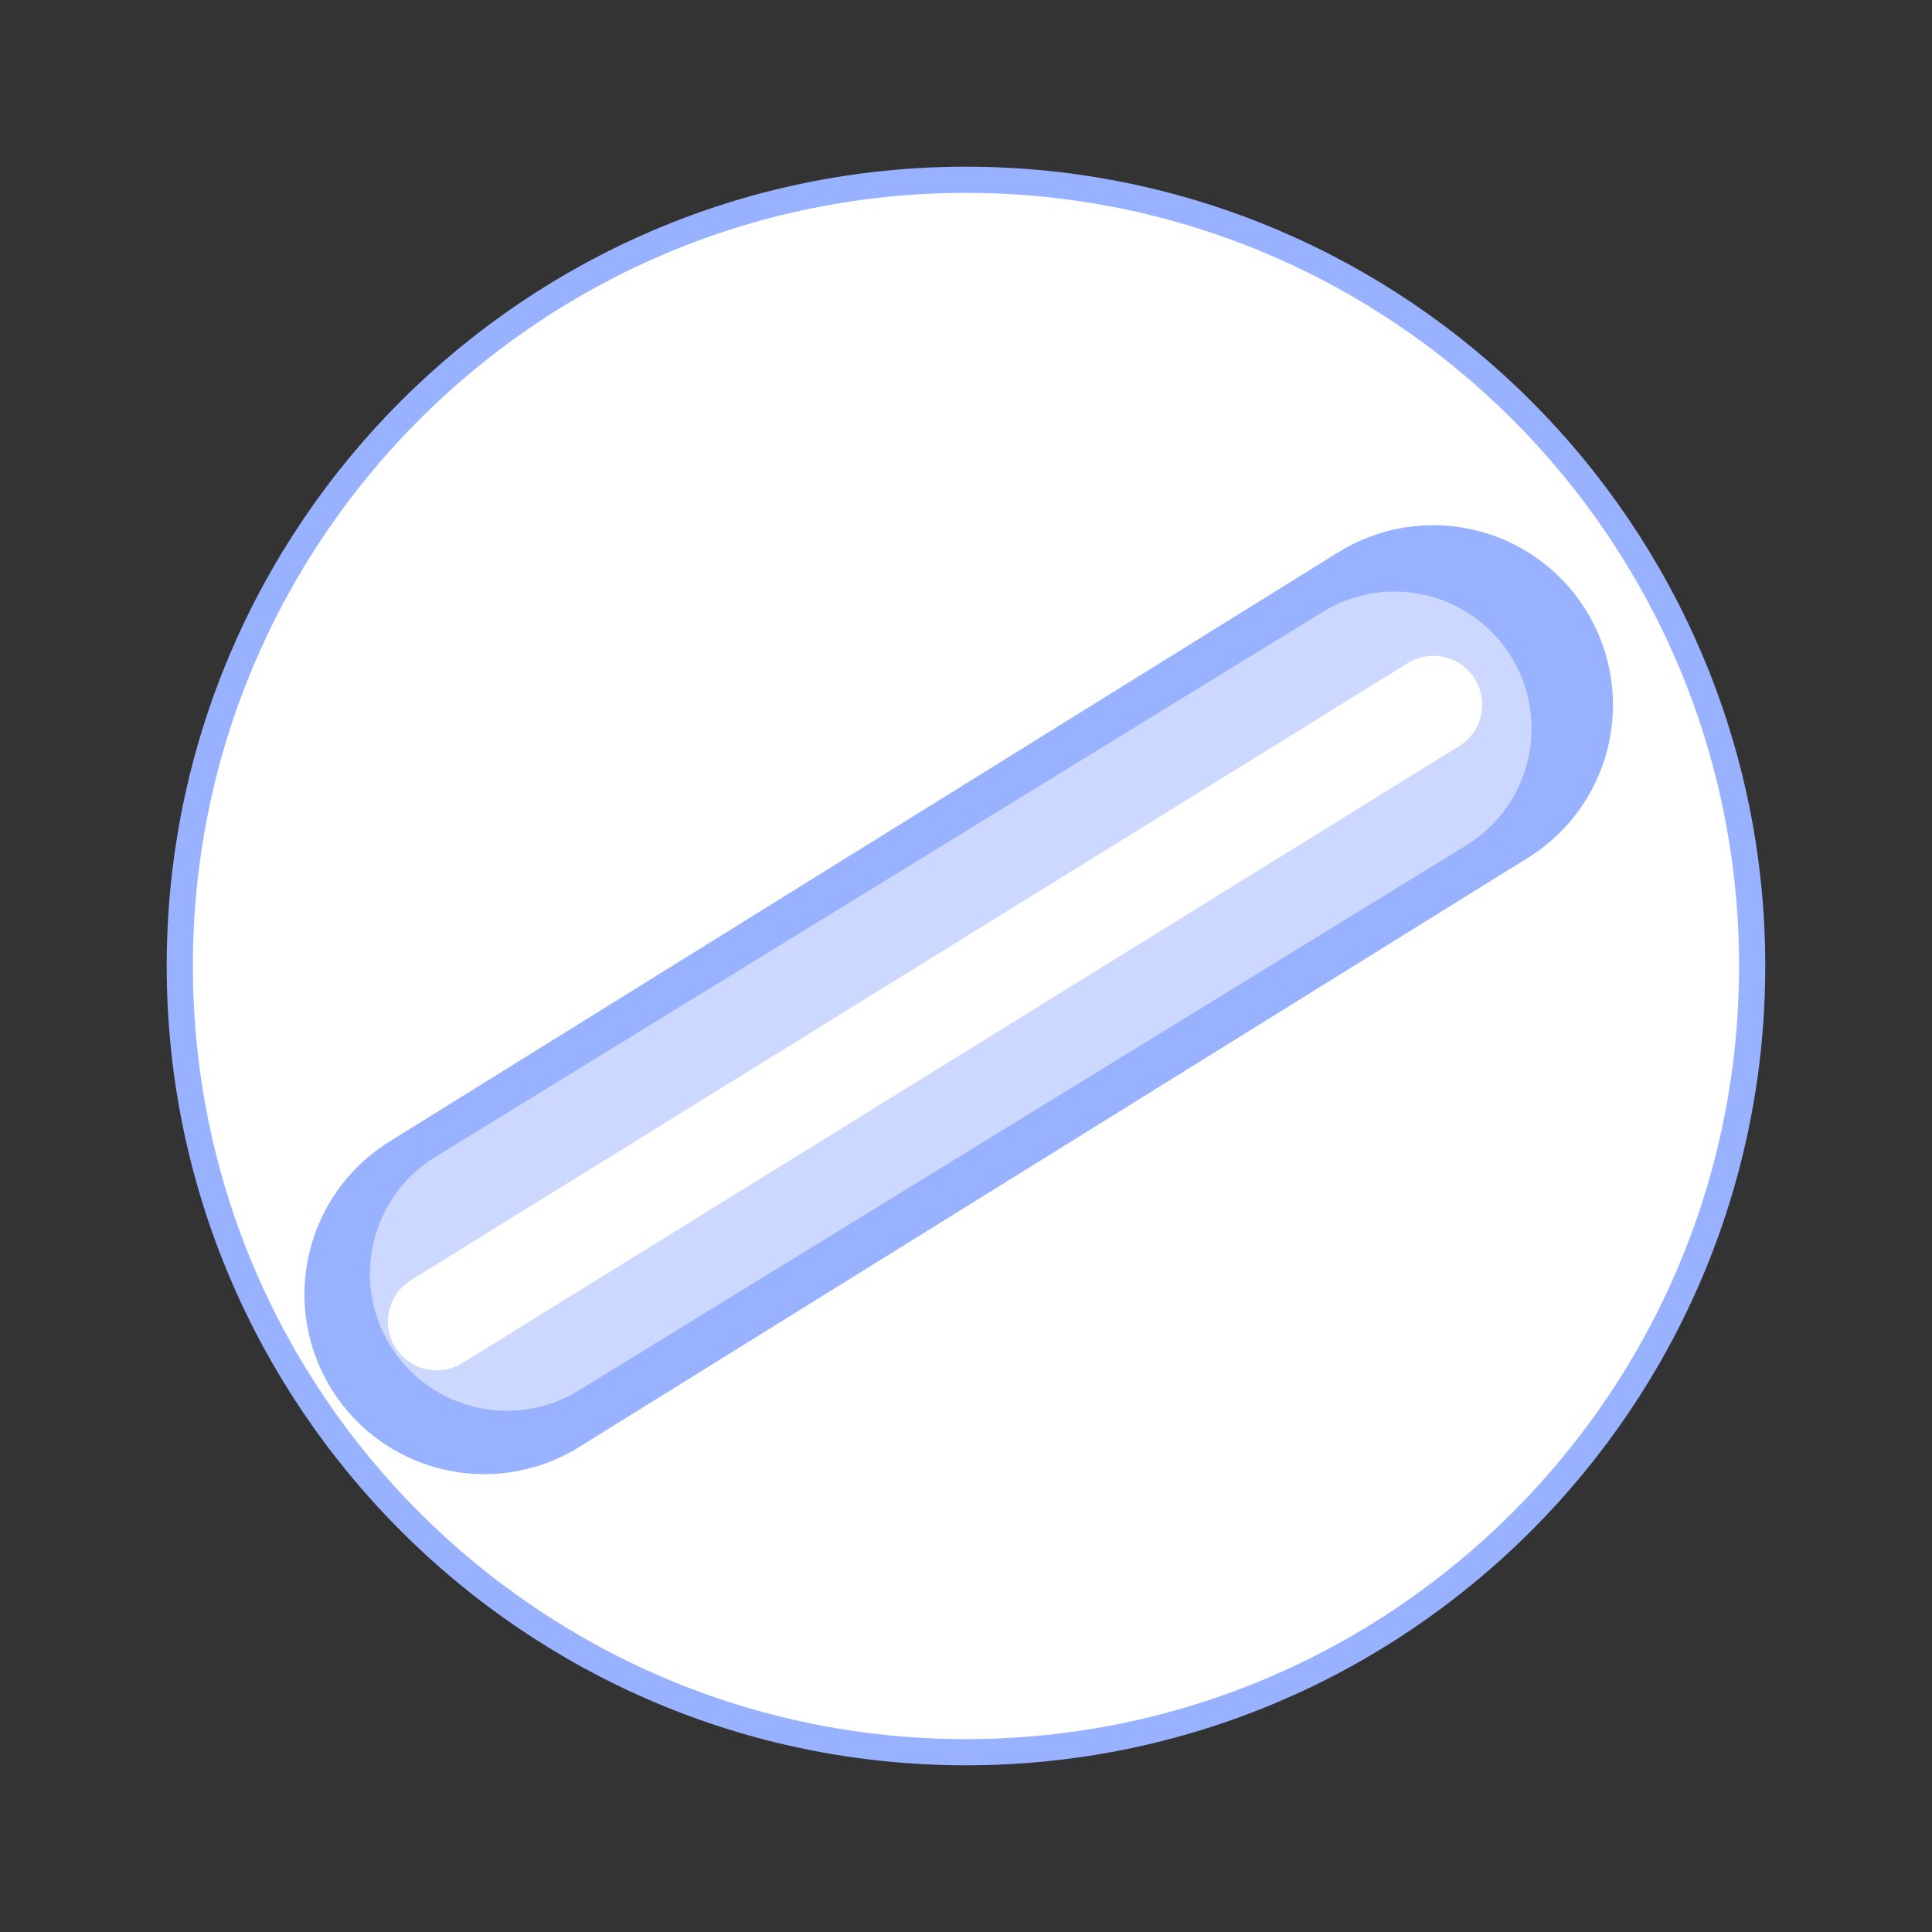 <svg xmlns="http://www.w3.org/2000/svg" xmlns:xlink="http://www.w3.org/1999/xlink" version="1.1" width="48.355" height="48.355" viewBox="-4.12 -4.145 48.355 48.355">
  <rect x="-4.12" y="-4.145" width="48.355" height="48.355" fill="#333333" stroke="none"/>
  <!-- Exported by Scratch - http://scratch.mit.edu/ -->
  <path id="ID0.6319170827046037" fill="#FFFFFF" stroke="#99B2FF" stroke-width="0.656" d="M 20.057 0.355 C 25.486 0.355 30.405 2.56 33.967 6.122 C 37.53 9.684 39.734 14.603 39.734 20.032 C 39.734 25.461 37.53 30.381 33.967 33.943 C 30.405 37.505 25.486 39.71 20.057 39.71 C 14.628 39.71 9.709 37.505 6.147 33.943 C 2.584 30.381 0.38 25.461 0.38 20.032 C 0.38 14.603 2.584 9.684 6.147 6.122 C 9.709 2.56 14.628 0.355 20.057 0.355 Z "/>
  <path id="ID0.3508341978304088" fill="none" stroke="#99B2FF" stroke-width="9" stroke-linecap="round" d="M 8 28.25 L 31.75 13.5 "/>
  <path id="ID0.4794726353138685" fill="none" stroke="#CCD8FF" stroke-width="6.859" stroke-linecap="round" d="M 8.568 27.735 L 30.783 14.091 "/>
  <path id="ID0.21481409622356296" fill="none" stroke="#FFFFFF" stroke-width="2.443" stroke-linecap="round" d="M 6.811 28.931 L 31.757 13.491 "/>
</svg>
